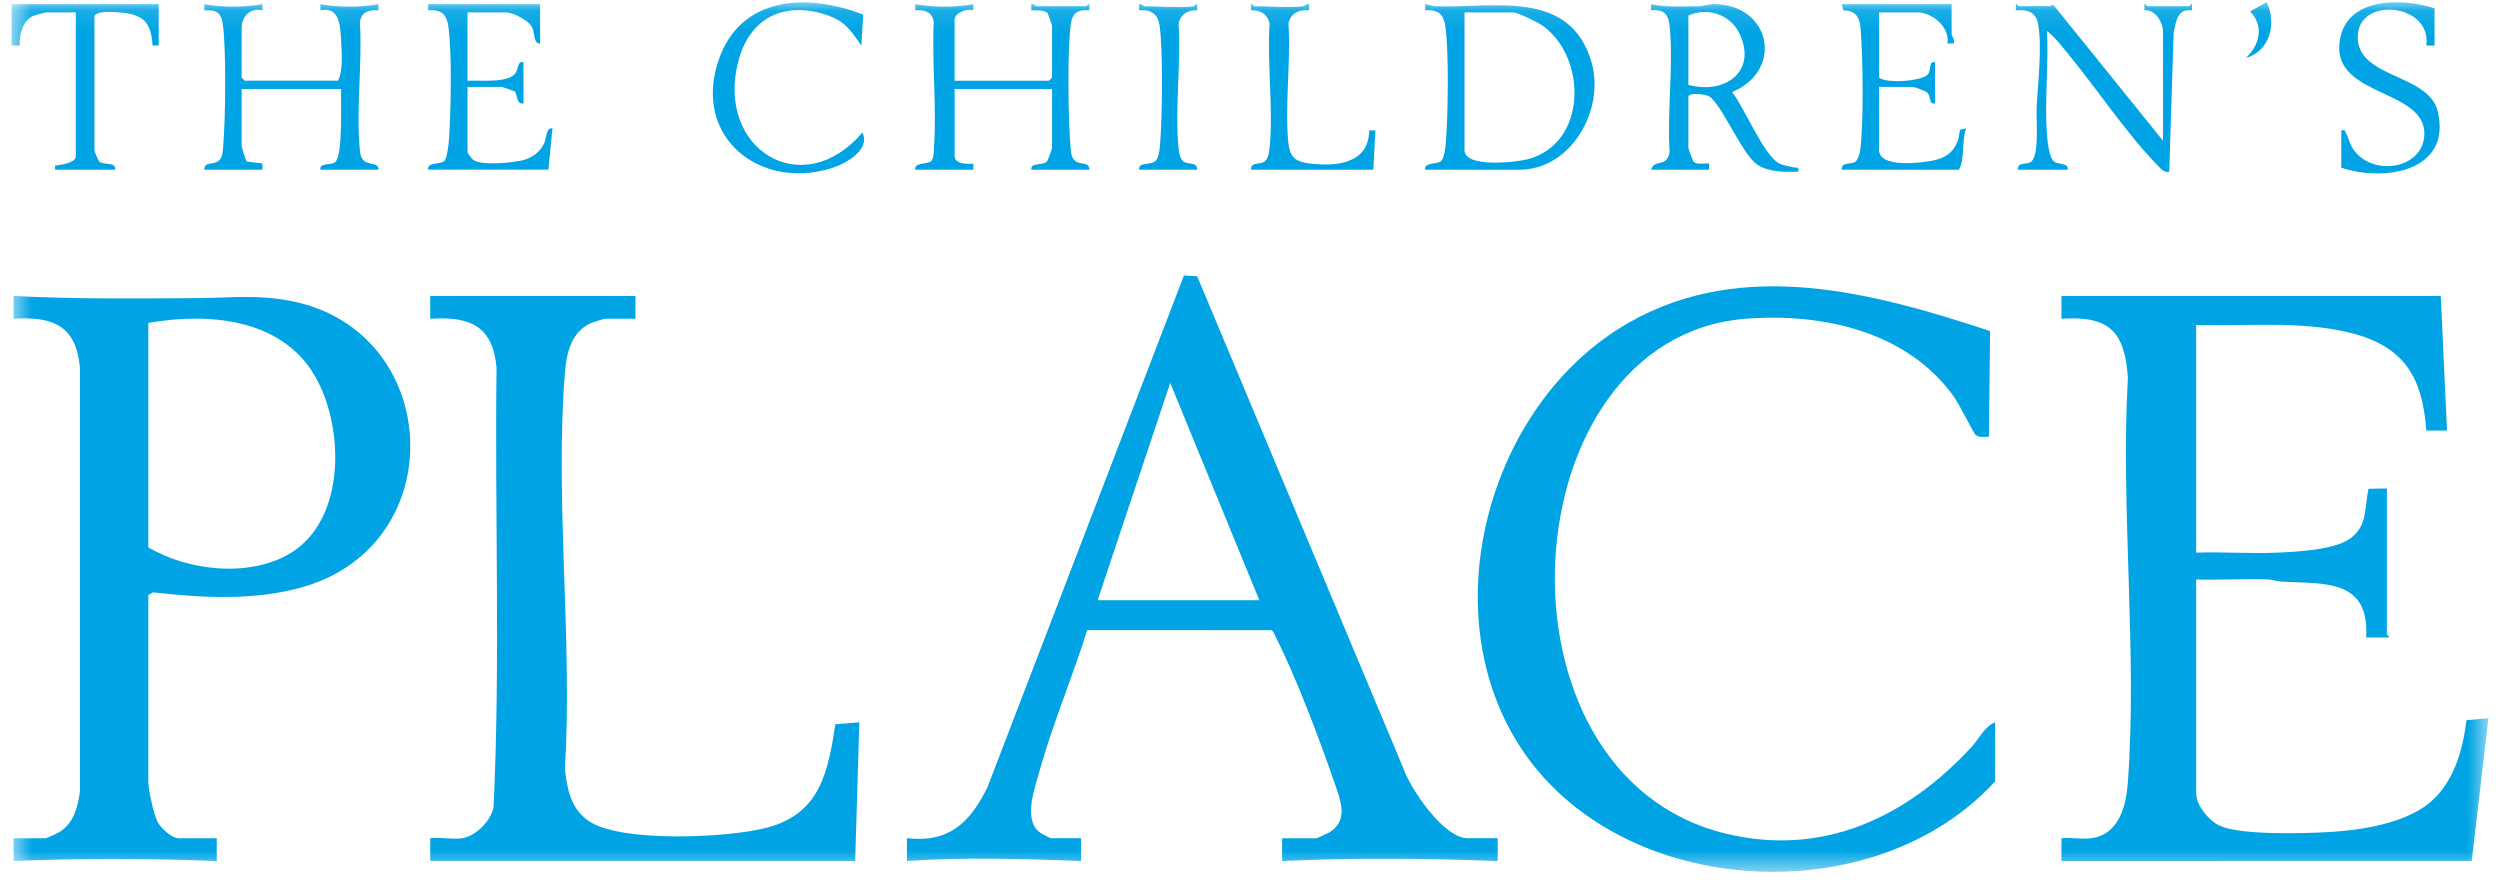 <svg width="119" height="42" viewBox="0 0 119 42" fill="none" xmlns="http://www.w3.org/2000/svg">
<g clip-path="url(#clip0_320_9889)">
<mask id="mask0_320_9889" style="mask-type:luminance" maskUnits="userSpaceOnUse" x="0" y="0" width="119" height="42">
<path d="M118.45 0.1H0.55V41.5H118.45V0.1Z" fill="white"/>
</mask>
<g mask="url(#mask0_320_9889)">
<path d="M99.556 39.899C100.851 39.715 101.198 38.394 101.282 37.287C101.751 31.056 100.931 24.265 101.287 17.975C101.137 15.78 100.406 15.023 98.124 15.172V14.088H116.181L116.477 20.492H115.491C115.314 17.95 114.429 16.485 111.902 15.849C109.54 15.255 106.958 15.539 104.539 15.468V26.305C105.832 26.261 107.142 26.364 108.435 26.304C109.359 26.261 111.082 26.174 111.833 25.657C112.714 25.053 112.536 24.174 112.742 23.265L113.616 23.251V30.196C113.616 30.217 113.764 30.307 113.714 30.343H112.629C112.796 27.547 110.643 27.795 108.629 27.688C108.396 27.675 108.181 27.589 107.947 27.581C106.814 27.541 105.671 27.62 104.539 27.585V37.782C104.539 38.338 105.16 39.084 105.672 39.311C106.693 39.763 109.683 39.673 110.902 39.603C112.39 39.518 114.468 39.187 115.636 38.223C116.805 37.26 117.222 35.713 117.408 34.279L118.45 34.187L117.656 40.979L98.124 40.984V39.9C98.574 39.855 99.121 39.961 99.556 39.899Z" fill="#00A4E4"/>
<path d="M10.317 39.9V40.984C7.096 40.863 3.868 40.85 0.647 40.984V39.9H2.178C2.221 39.9 2.766 39.645 2.853 39.589C3.52 39.155 3.7 38.426 3.804 37.681V17.489C3.621 15.498 2.516 15.052 0.647 15.173V14.088C3.545 14.242 6.474 14.209 9.384 14.191C10.998 14.181 12.208 14.002 13.872 14.331C21.038 15.745 21.575 25.844 14.46 27.929C12.169 28.601 9.634 28.465 7.283 28.195L7.06 28.324V37.191C7.06 37.587 7.312 38.751 7.498 39.118C7.646 39.408 8.177 39.9 8.491 39.9H10.316H10.317ZM7.061 15.37V26.058C8.964 27.178 11.895 27.508 13.838 26.323C16.488 24.71 16.396 20.277 14.971 17.865C13.365 15.146 9.904 14.871 7.061 15.37Z" fill="#00A4E4"/>
<path d="M71.29 39.9V40.984C67.88 40.859 64.441 40.824 61.028 40.984V39.9H62.657C62.691 39.9 63.191 39.673 63.27 39.625C64.256 39.027 63.771 38.001 63.47 37.116C62.831 35.236 61.638 32.106 60.75 30.375C60.684 30.246 60.649 30.099 60.537 29.997L51.751 29.994C51.047 32.239 50.087 34.511 49.459 36.769C49.239 37.559 48.727 38.968 49.449 39.589C49.522 39.652 49.973 39.898 50.028 39.898H51.459V40.982C48.706 40.883 45.925 40.796 43.17 40.982V39.898C45.188 40.129 46.181 39.142 47.004 37.47L56.355 13.115L56.985 13.15L66.764 36.485C67.098 37.493 68.7 39.898 69.858 39.898H71.289L71.29 39.9ZM59.944 28.57L55.702 18.226L52.248 28.57H59.944Z" fill="#00A4E4"/>
<path d="M94.968 37.191C89.267 43.434 77.381 42.818 72.551 35.834C68.055 29.334 70.773 19.203 77.538 15.354C82.985 12.254 89.168 13.924 94.728 15.758L94.673 20.789C94.453 20.782 94.211 20.85 94.03 20.691C93.942 20.613 93.264 19.255 93.035 18.927C90.822 15.781 86.767 14.882 83.082 15.174C71.815 16.067 70.534 36.84 82.123 39.674C86.769 40.81 90.751 38.903 93.836 35.567C94.18 35.196 94.492 34.545 94.969 34.384L94.968 37.191Z" fill="#00A4E4"/>
<path d="M22.009 39.9C22.653 39.794 23.364 39.071 23.493 38.426C23.823 31.477 23.546 24.462 23.635 17.489C23.452 15.498 22.347 15.052 20.479 15.173V14.088H30.247V15.172H28.816C28.751 15.172 28.24 15.333 28.136 15.379C27.22 15.766 26.968 16.776 26.895 17.686C26.4 23.754 27.264 30.467 26.89 36.603C26.995 37.571 27.181 38.522 28.045 39.094C29.602 40.126 34.687 39.879 36.506 39.398C39.029 38.731 39.411 36.78 39.763 34.474L40.903 34.38L40.706 40.982H20.48V39.897C20.95 39.843 21.561 39.971 22.009 39.897V39.9Z" fill="#00A4E4"/>
<path d="M43.566 8.079C43.502 7.708 44.147 7.841 44.333 7.662C44.463 7.476 44.443 7.261 44.458 7.048C44.592 5.105 44.354 3.002 44.447 1.041C44.37 0.554 44.006 0.46 43.564 0.492V0.198C44.442 0.356 45.449 0.356 46.327 0.198V0.492C46.03 0.384 45.44 0.616 45.44 0.935V3.842H49.929L50.077 3.694V1.232C50.077 1.199 49.882 0.64 49.857 0.614C49.714 0.466 49.291 0.497 49.089 0.493V0.198C49.197 0.16 49.306 0.296 49.337 0.296H51.705C51.725 0.296 51.817 0.148 51.852 0.198L51.853 0.493C51.33 0.438 51.044 0.611 50.971 1.14C50.799 2.382 50.845 5.748 50.961 7.049C50.979 7.262 50.991 7.483 51.157 7.641C51.405 7.879 51.858 7.659 51.853 8.079H49.091C49.049 7.714 49.62 7.898 49.833 7.687C49.874 7.645 50.078 7.087 50.078 7.044V4.237H45.441V7.438C45.441 7.803 46.054 7.831 46.33 7.783V8.079H43.566Z" fill="#00A4E4"/>
<path d="M9.725 8.078C9.721 7.66 10.175 7.879 10.422 7.641C10.586 7.482 10.598 7.261 10.618 7.049C10.732 5.758 10.78 2.37 10.604 1.143C10.523 0.58 10.28 0.458 9.725 0.493V0.197C10.603 0.356 11.61 0.356 12.488 0.197V0.492C11.918 0.35 11.502 0.781 11.502 1.329V3.694L11.65 3.841H16.09C16.323 3.399 16.276 2.539 16.242 2.015C16.194 1.305 16.212 0.29 15.25 0.492V0.197C16.13 0.356 17.137 0.356 18.013 0.197V0.492C17.573 0.459 17.208 0.553 17.132 1.041C17.252 2.977 16.951 5.14 17.121 7.049C17.14 7.263 17.15 7.481 17.317 7.641C17.563 7.877 18.048 7.717 18.014 8.078H15.251C15.197 7.741 15.725 7.87 15.938 7.73C16.339 7.465 16.212 4.808 16.238 4.236H11.502V6.946C11.502 7.008 11.694 7.636 11.746 7.687L12.49 7.783V8.078H9.725Z" fill="#00A4E4"/>
<path d="M67.837 8.078C67.772 7.708 68.418 7.841 68.603 7.662C68.75 7.52 68.811 6.972 68.827 6.752C68.924 5.389 68.971 2.658 68.811 1.341C68.734 0.707 68.507 0.443 67.836 0.492V0.197C68.019 0.224 68.185 0.295 68.374 0.301C71.107 0.384 74.755 -0.539 75.759 2.975C76.403 5.229 74.787 8.078 72.326 8.078H67.837ZM69.711 0.591V7.143C69.711 8.011 72.166 7.722 72.714 7.58C75.556 6.842 75.548 2.768 73.454 1.239C73.231 1.076 72.256 0.591 72.031 0.591H69.711Z" fill="#00A4E4"/>
<path d="M78.591 8.079C78.749 7.532 79.346 8.019 79.473 7.235C79.353 5.332 79.653 3.199 79.484 1.325C79.428 0.713 79.255 0.424 78.59 0.493V0.197C79.311 0.361 80.075 0.295 80.816 0.3C81.099 0.302 81.338 0.19 81.595 0.193C84.312 0.228 84.914 3.36 82.449 4.381C83.021 5.104 83.942 7.366 84.671 7.768C84.89 7.889 85.133 7.897 85.366 7.966C85.529 8.015 85.643 7.888 85.595 8.175C84.951 8.186 84.176 8.205 83.629 7.823C82.885 7.304 81.856 4.728 81.282 4.552C81.099 4.496 80.478 4.395 80.367 4.579V7.042C80.367 7.081 80.572 7.647 80.609 7.687C80.781 7.863 81.127 7.759 81.353 7.782V8.078H78.59L78.591 8.079ZM80.367 4.039C82.036 4.503 83.644 3.467 82.82 1.639C82.392 0.688 81.274 0.329 80.367 0.739V4.039Z" fill="#00A4E4"/>
<path d="M97.583 0.296C97.613 0.296 97.664 0.179 97.782 0.282L102.96 6.7V1.528C102.96 1.079 102.603 0.438 102.074 0.489V0.198C102.108 0.148 102.2 0.296 102.22 0.296H104.194C104.214 0.296 104.306 0.148 104.341 0.198L104.343 0.492C103.631 0.405 103.595 0.992 103.466 1.538L103.256 8.176C102.984 8.226 102.876 8.046 102.713 7.883C101.229 6.382 99.721 4.092 98.321 2.416C98.05 2.091 97.779 1.733 97.436 1.478C97.521 3.071 97.32 4.779 97.431 6.359C97.454 6.681 97.53 7.51 97.775 7.69C97.998 7.853 98.475 7.738 98.422 8.079H96.054C96.02 7.667 96.51 7.871 96.698 7.688C97.074 7.323 96.918 5.738 96.943 5.174C96.993 4.033 97.215 2.254 97.017 1.157C96.911 0.571 96.513 0.443 95.954 0.493L95.956 0.198C95.991 0.148 96.082 0.296 96.103 0.296C96.595 0.296 97.092 0.28 97.583 0.296Z" fill="#00A4E4"/>
<path d="M25.708 0.197V2.069C25.392 2.108 25.451 1.549 25.334 1.31C25.167 0.966 24.419 0.591 24.08 0.591H22.255V3.842C22.828 3.808 24.158 3.97 24.526 3.499C24.691 3.288 24.616 2.895 24.919 2.956V4.926C24.565 4.979 24.634 4.485 24.504 4.357C24.48 4.334 23.917 4.138 23.883 4.138H22.255V7.241C22.255 7.298 22.473 7.582 22.556 7.63C22.99 7.884 24.318 7.75 24.826 7.641C25.295 7.54 25.687 7.267 25.895 6.836C26.011 6.596 25.983 6.062 26.299 6.108L26.103 8.077H20.381C20.314 7.706 20.97 7.839 21.148 7.662C21.28 7.53 21.356 6.873 21.371 6.653C21.465 5.308 21.513 2.638 21.355 1.34C21.278 0.706 21.052 0.442 20.38 0.491V0.197H25.708Z" fill="#00A4E4"/>
<path d="M92.897 0.197V1.626C92.897 1.697 93.07 1.907 92.994 2.069H92.699C92.828 1.302 91.976 0.591 91.269 0.591H89.444V3.695C89.823 3.992 91.486 3.861 91.759 3.545C91.964 3.307 91.771 2.915 92.107 2.956V4.926C91.784 4.984 91.951 4.588 91.711 4.385C91.65 4.334 91.123 4.138 91.071 4.138H89.444V7.143C89.444 8.016 91.477 7.751 92.015 7.641C92.83 7.473 93.214 7.009 93.293 6.177L93.588 6.11C93.359 6.715 93.549 7.54 93.243 8.079H87.669C87.642 7.678 88.102 7.855 88.32 7.695C88.441 7.606 88.527 7.289 88.548 7.135C88.717 5.908 88.677 2.607 88.561 1.326C88.513 0.789 88.302 0.506 87.738 0.492L87.67 0.198H92.898L92.897 0.197Z" fill="#00A4E4"/>
<path d="M115.884 0.395V2.169H115.49C115.78 0.176 112.277 -0.204 112.228 1.724C112.175 3.745 115.615 3.486 116.04 5.314C116.704 8.17 113.482 8.668 111.445 7.981V6.208C111.671 6.168 111.603 6.219 111.665 6.334C111.826 6.628 111.829 6.869 112.084 7.195C113.043 8.424 115.399 8.01 115.399 6.355C115.399 4.265 111.177 4.586 111.352 2.133C111.512 -0.129 114.239 -0.135 115.884 0.395Z" fill="#00A4E4"/>
<path d="M41.09 0.7L41 2.168C40.468 1.404 40.202 0.983 39.276 0.689C37.288 0.059 35.69 0.871 35.153 2.879C34.03 7.08 38.189 9.672 41.051 6.306C41.457 7.166 40.196 7.824 39.517 8.025C36.091 9.038 32.998 6.483 34.191 2.903C35.225 -0.205 38.435 -0.348 41.09 0.7Z" fill="#00A4E4"/>
<path d="M7.555 0.197V2.168H7.26C7.208 1 6.752 0.664 5.635 0.587C5.299 0.565 4.734 0.512 4.496 0.739V7.143C4.496 7.203 4.67 7.644 4.733 7.694C4.951 7.87 5.542 7.696 5.483 8.078H2.622V7.882C2.883 7.848 3.608 7.762 3.608 7.438V0.591H2.178C2.146 0.591 1.624 0.737 1.563 0.766C1.076 0.99 0.901 1.674 0.944 2.169H0.55V0.197H7.555Z" fill="#00A4E4"/>
<path d="M62.065 0.296C62.108 0.291 62.201 0.161 62.311 0.198V0.492C61.836 0.438 61.408 0.645 61.331 1.138C61.447 2.943 61.156 4.976 61.321 6.752C61.382 7.407 61.591 7.682 62.271 7.773C63.547 7.946 65.157 7.82 65.175 6.206H65.469L65.37 8.078H59.549C59.532 7.654 60.02 7.886 60.247 7.641C60.388 7.49 60.422 7.155 60.441 6.949C60.608 5.105 60.314 3.01 60.431 1.138C60.361 0.69 59.985 0.457 59.548 0.492L59.55 0.198C59.585 0.148 59.677 0.296 59.697 0.296C60.422 0.296 61.379 0.376 62.065 0.296Z" fill="#00A4E4"/>
<path d="M56.836 0.297C56.863 0.293 56.947 0.148 56.983 0.198L56.985 0.493C56.548 0.458 56.173 0.691 56.102 1.139C56.219 3.011 55.925 5.105 56.092 6.949C56.111 7.155 56.145 7.49 56.286 7.642C56.513 7.886 57.001 7.655 56.984 8.078H54.221C54.181 7.673 54.776 7.903 55.017 7.642C55.16 7.488 55.193 7.156 55.212 6.949C55.325 5.698 55.368 2.434 55.199 1.24C55.117 0.663 54.798 0.443 54.22 0.492V0.198C54.328 0.161 54.437 0.297 54.468 0.297C55.169 0.297 56.185 0.386 56.836 0.297Z" fill="#00A4E4"/>
<path d="M106.907 2.759C107.562 2.14 107.781 1.244 107.106 0.543L107.891 0.1C108.386 1.126 108.048 2.424 106.907 2.759Z" fill="#00A4E4"/>
</g>
</g>
<defs>
<clipPath id="clip0_320_9889">
<rect width="119" height="42" fill="white"/>
</clipPath>
</defs>
</svg>

